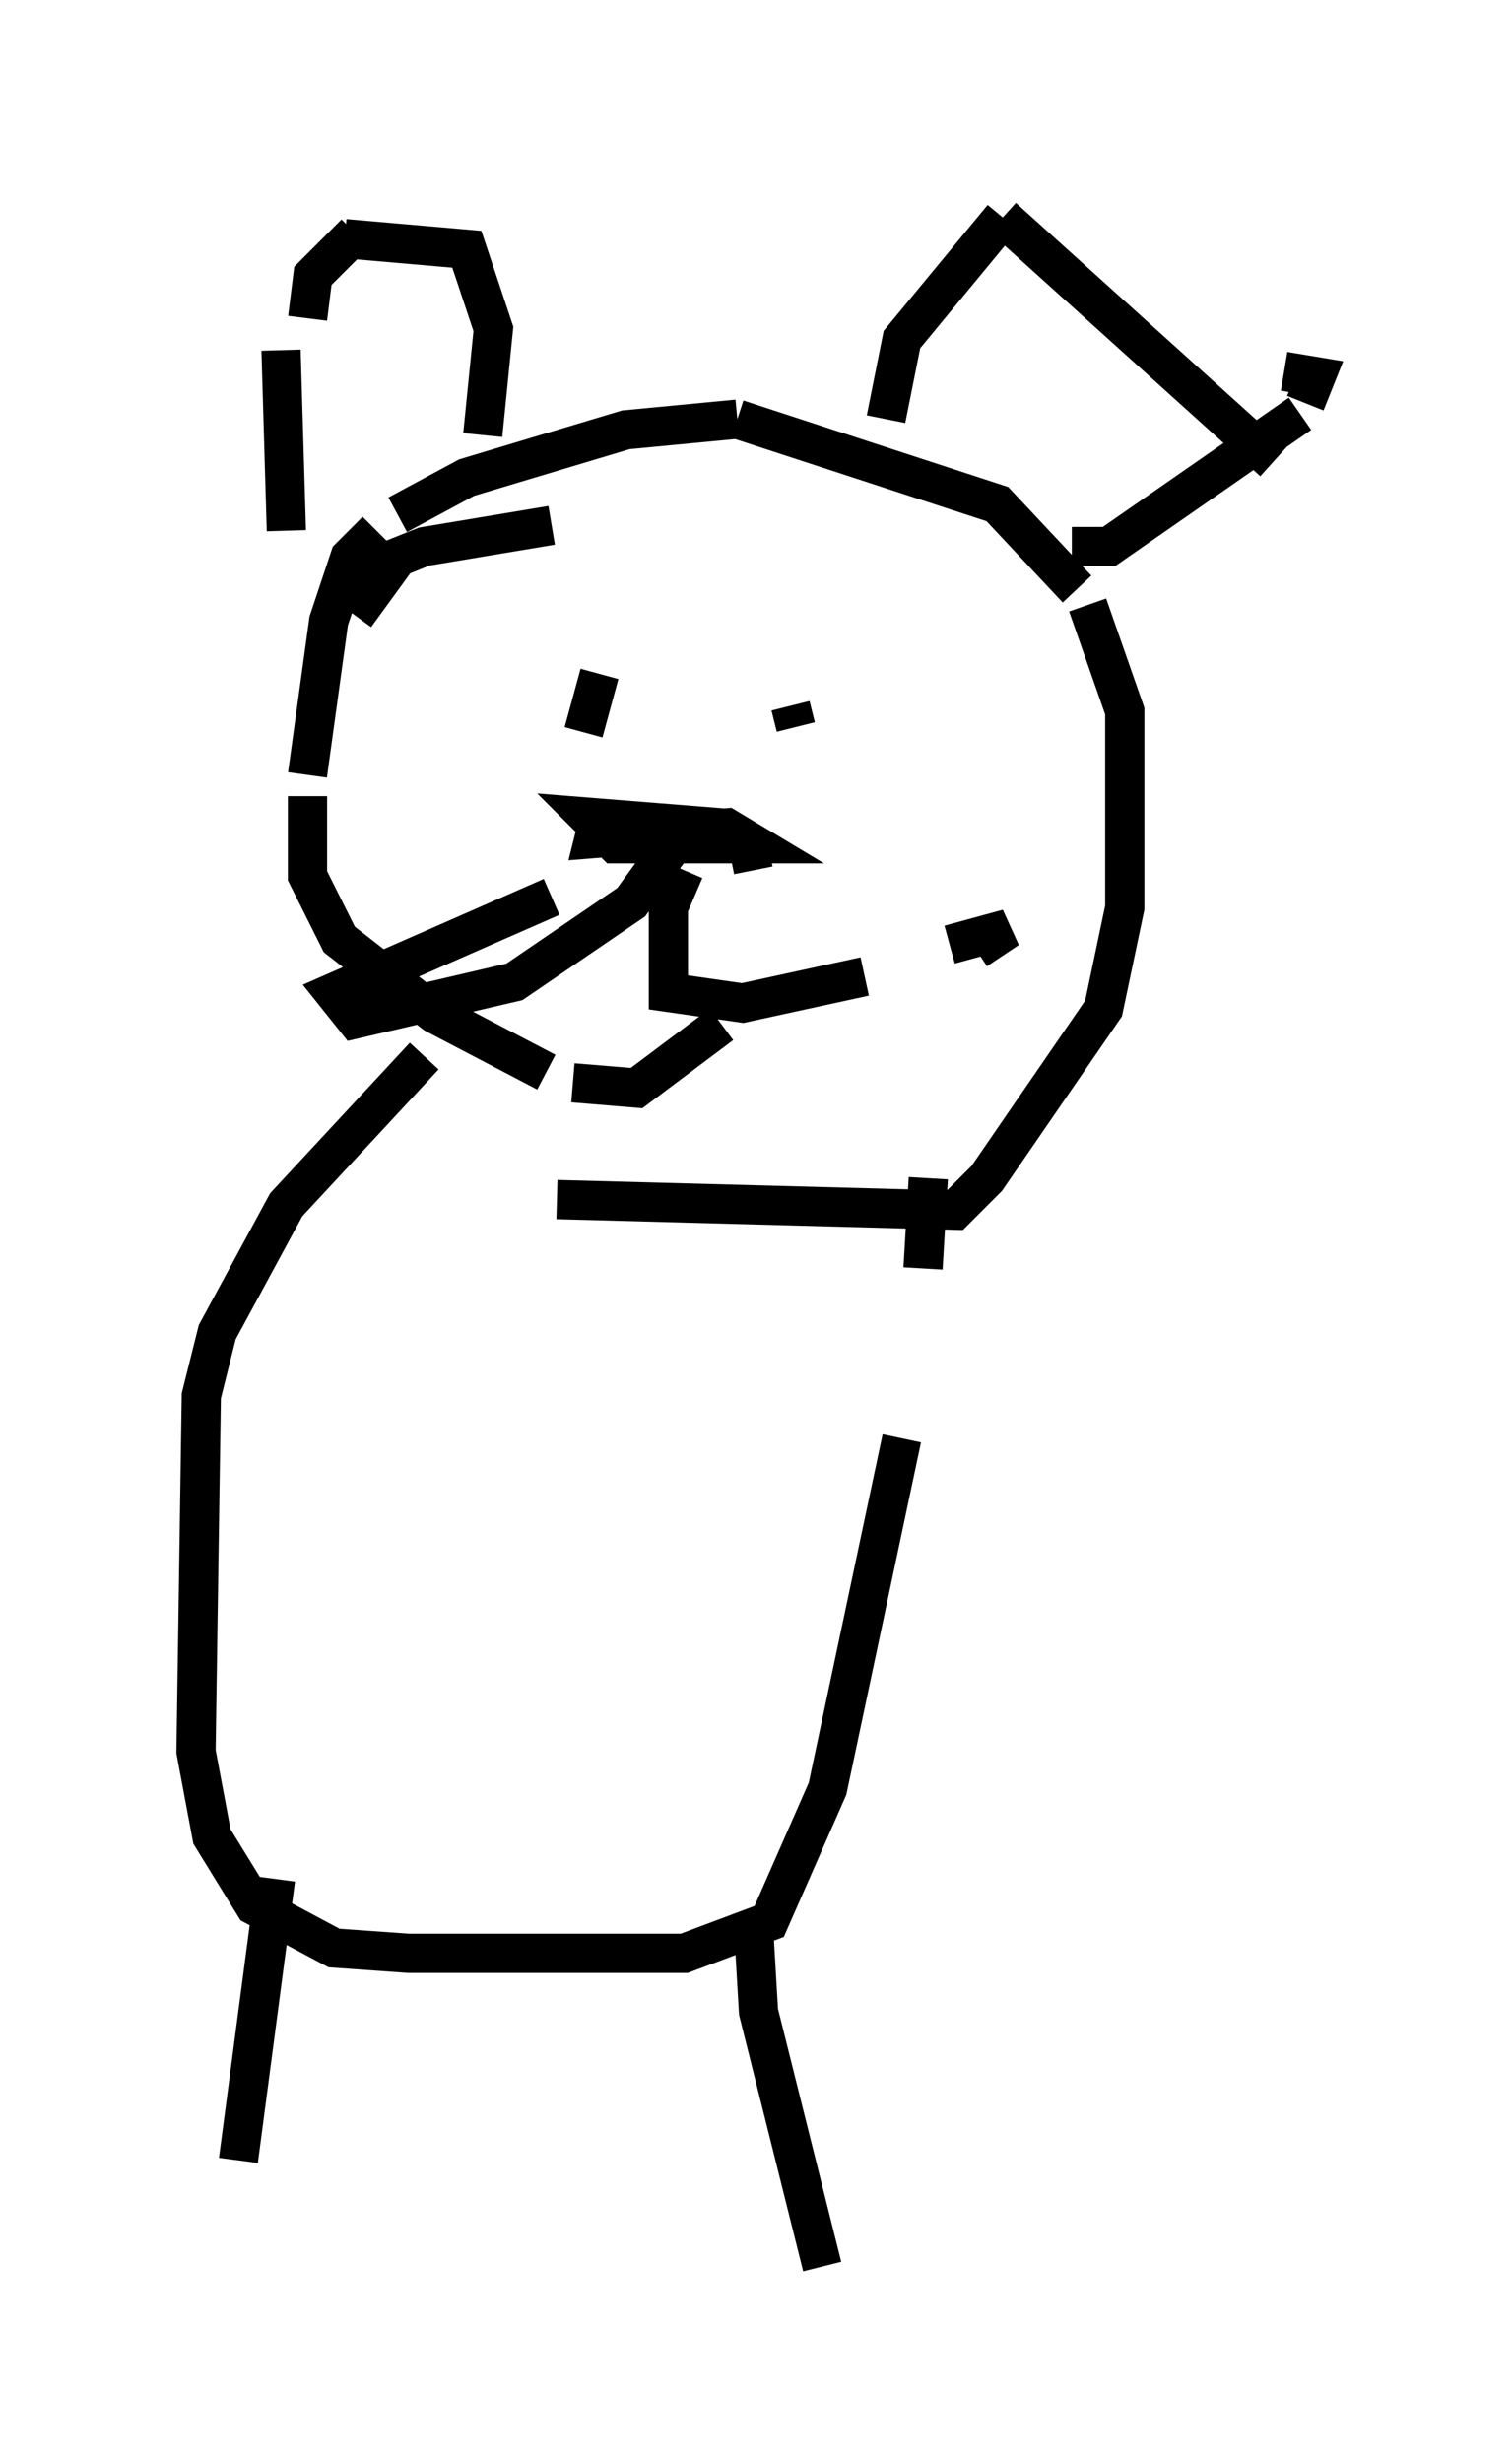 <?xml version="1.0" encoding="utf-8" ?>
<svg baseProfile="full" height="62.773" version="1.1" width="38.552" xmlns="http://www.w3.org/2000/svg" xmlns:ev="http://www.w3.org/2001/xml-events" xmlns:xlink="http://www.w3.org/1999/xlink"><defs /><rect fill="white" height="62.773" width="38.552" x="0" y="0" /><path d="M17.72, 13.39 m-3.654, 0.0 l-3.248, 0.541 -0.677, 0.271 l-1.083, 1.488 m5.142, 14.885 l10.149, 0.271 0.812, -0.812 l2.977, -4.33 0.541, -2.571 l0.0, -5.007 -0.947, -2.706 m-0.271, -0.406 l-2.03, -2.165 -6.631, -2.165 m0.0, 0.0 l-2.842, 0.271 -4.059, 1.218 l-1.759, 0.947 m-0.541, 0.406 l-0.677, 0.677 -0.541, 1.624 l-0.541, 3.924 m0.0, 0.541 l0.0, 2.03 0.812, 1.624 l2.436, 1.894 2.842, 1.488 m0.677, 0.271 l1.624, 0.135 2.165, -1.624 m4.195, -15.426 l0.406, -2.03 2.571, -3.112 m0.0, 0.0 l6.901, 6.225 m-2.3, 5.007 l0.0, 0.0 m-22.868, -3.248 l-0.135, -4.601 m2.03, -3.924 m0.0, 0.0 l0.0, 0.0 m-1.353, 3.112 l0.135, -1.083 1.083, -1.083 m4.195, 4.601 l0.0, 0.0 m-0.947, 0.541 l0.271, -2.706 -0.677, -2.03 l-3.112, -0.271 m18.538, 7.848 l0.947, 0.0 4.871, -3.383 m0.135, -0.271 l0.271, -0.677 -0.812, -0.135 m-17.456, 7.713 l-0.406, 1.488 m4.871, -1.759 l0.0, 0.0 m0.406, 1.083 l0.135, 0.541 m0.0, 0.0 l0.0, 0.0 m-3.654, 2.706 l0.541, 0.677 m2.03, 0.271 l-0.135, -0.677 -0.677, -0.406 l-3.383, -0.271 0.677, 0.677 l3.518, 0.0 -0.677, -0.406 l-3.383, 0.271 0.135, -0.541 m1.894, 0.677 l-1.083, 1.488 -2.977, 2.03 l-4.059, 0.947 -0.541, -0.677 l5.548, -2.436 m3.383, -0.677 l-0.406, 0.947 0.0, 2.165 l1.894, 0.271 3.112, -0.677 m2.165, -0.812 l1.488, -0.406 -0.812, 0.541 m-14.073, 2.706 l-3.518, 3.789 -1.759, 3.248 l-0.406, 1.624 -0.135, 9.066 l0.406, 2.165 1.083, 1.759 l2.03, 1.083 1.894, 0.135 l7.036, 0.0 2.165, -0.812 l1.488, -3.383 1.894, -8.931 m0.541, -4.33 l0.135, -2.3 m-16.644, 17.862 l-0.947, 7.172 m13.126, -6.089 l0.135, 2.3 1.624, 6.495 " fill="none" stroke="black" stroke-width="1" /></svg>